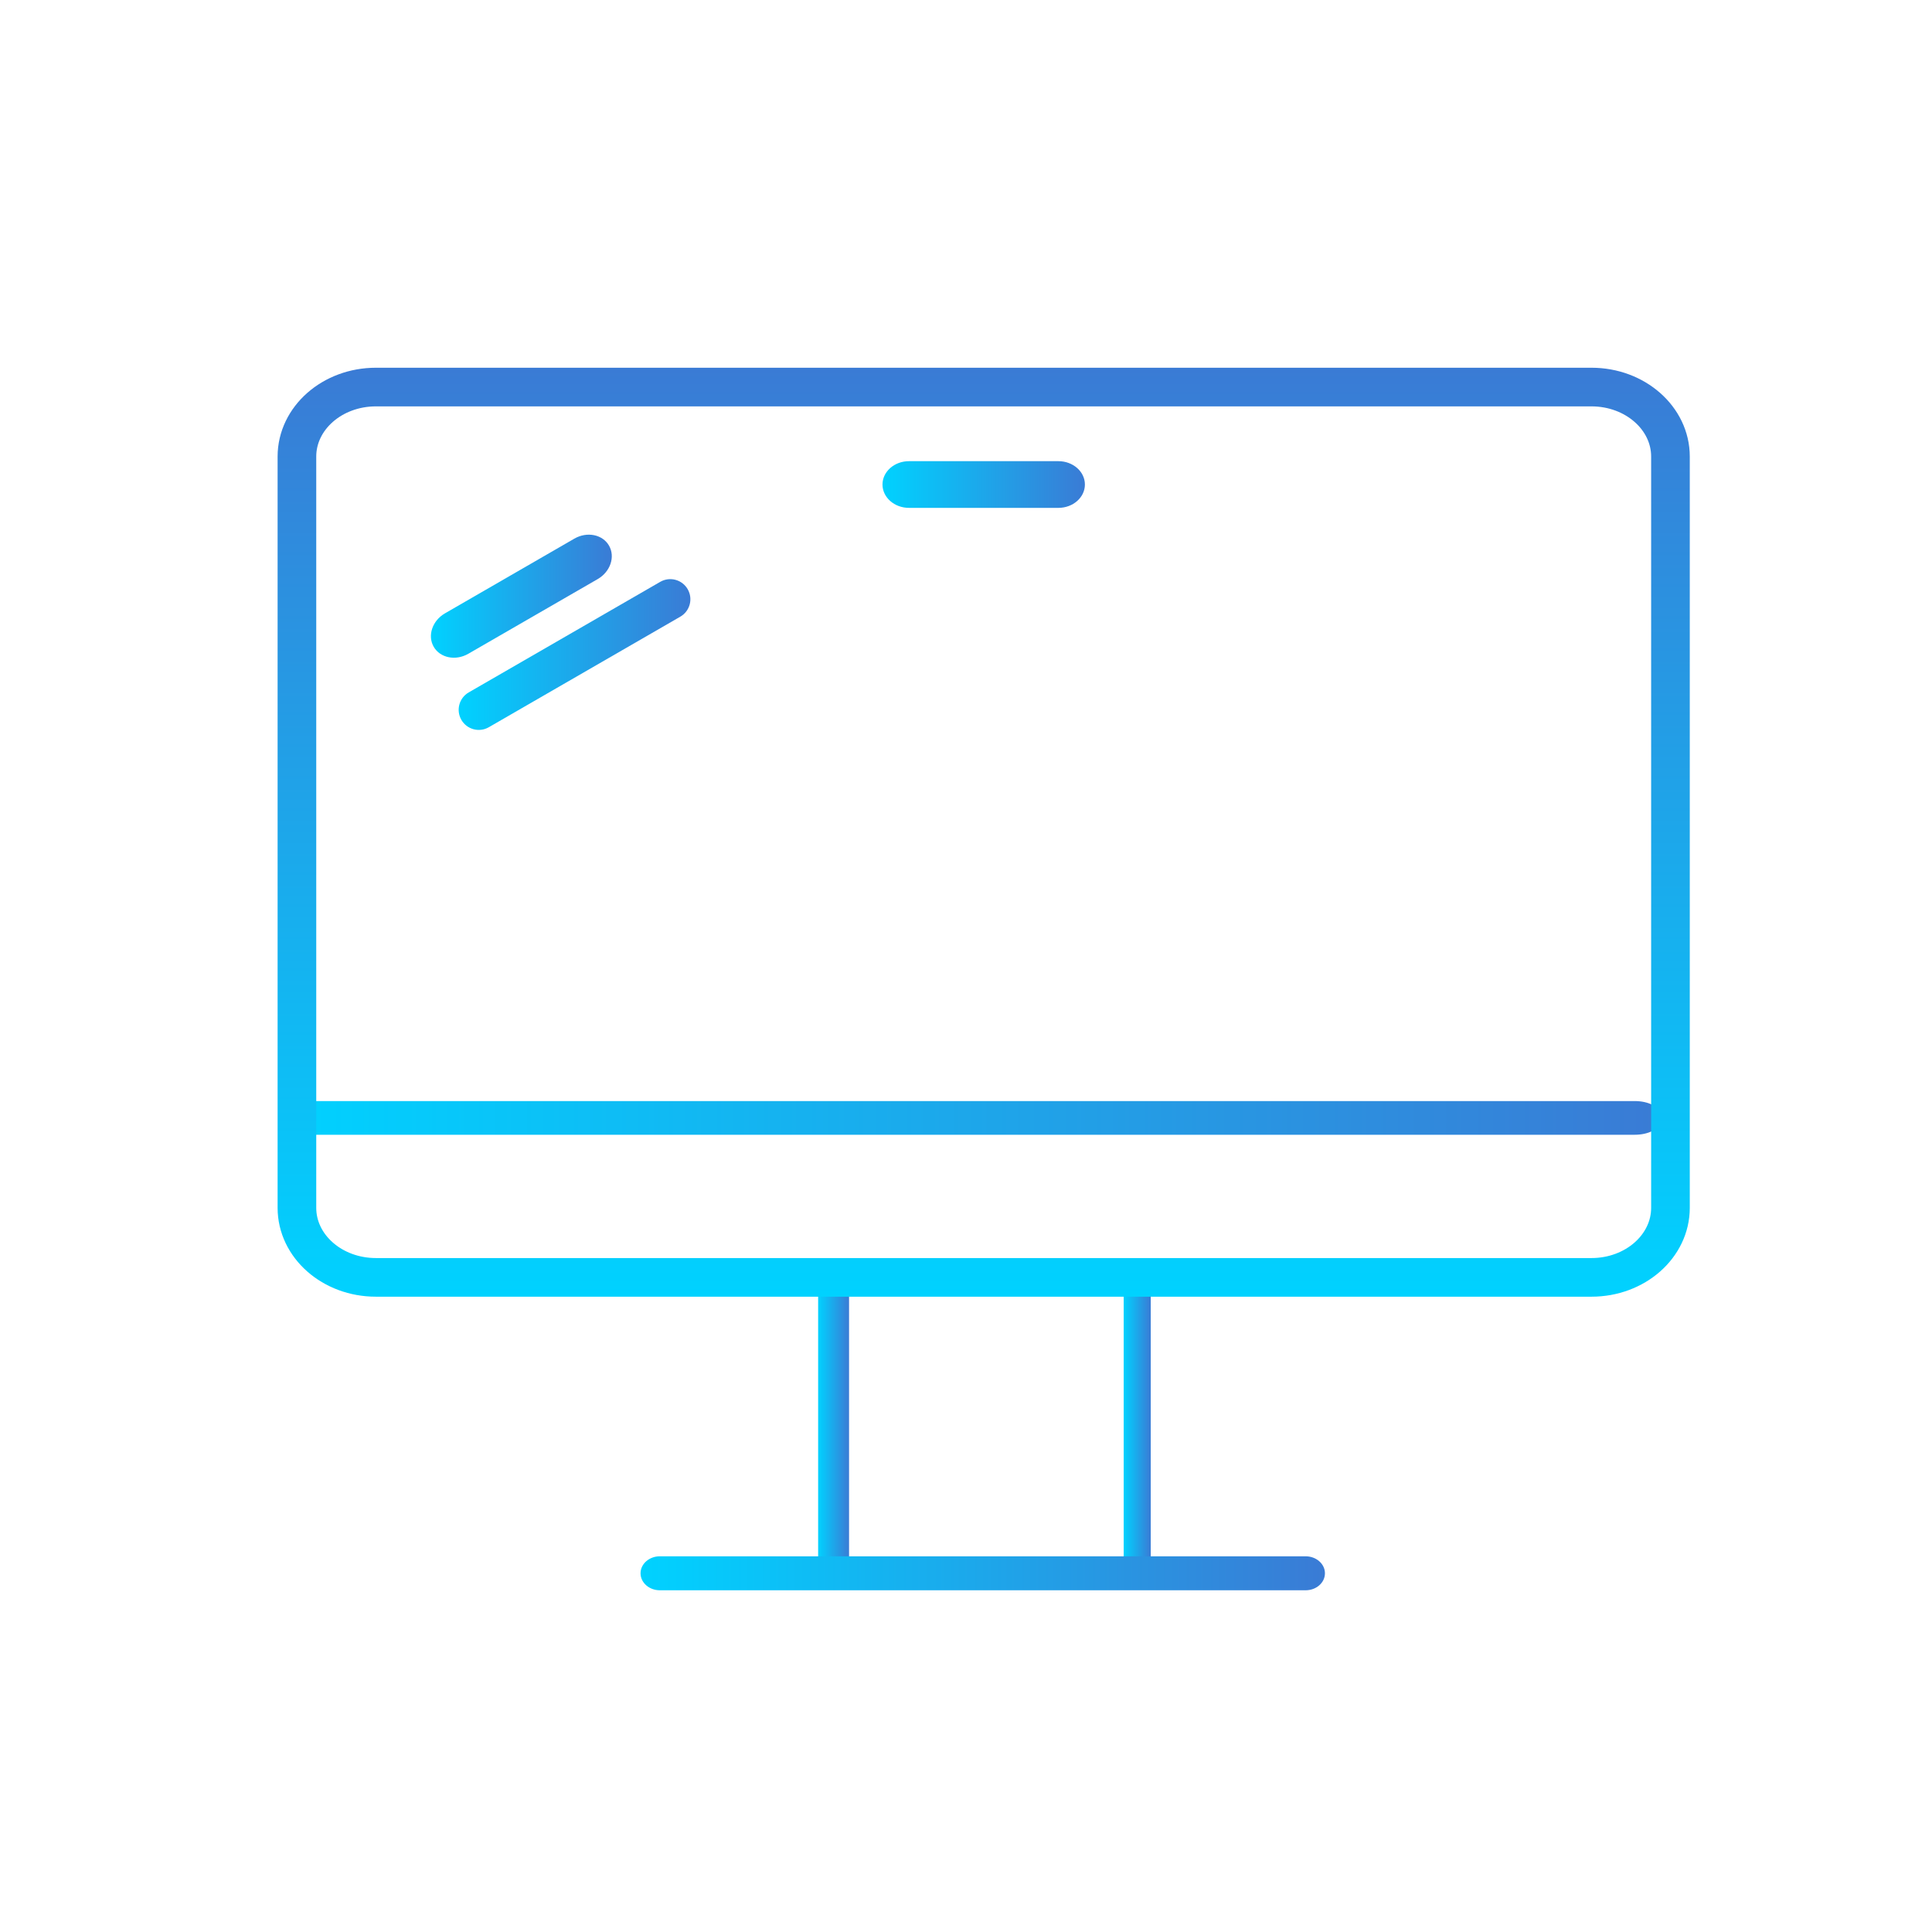 <?xml version="1.0" encoding="utf-8"?>
<!-- Generator: Adobe Illustrator 16.0.0, SVG Export Plug-In . SVG Version: 6.00 Build 0)  -->
<!DOCTYPE svg PUBLIC "-//W3C//DTD SVG 1.1//EN" "http://www.w3.org/Graphics/SVG/1.1/DTD/svg11.dtd">
<svg version="1.1" id="图层_1" xmlns="http://www.w3.org/2000/svg" xmlns:xlink="http://www.w3.org/1999/xlink" x="0px" y="0px"
	 width="500px" height="500px" viewBox="0 0 500 500" enable-background="new 0 0 500 500" xml:space="preserve">
<linearGradient id="SVGID_1_" gradientUnits="userSpaceOnUse" x1="72.742" y1="289.315" x2="429.507" y2="289.315">
	<stop  offset="0" style="stop-color:#00D2FF"/>
	<stop  offset="1" style="stop-color:#3A7BD5"/>
</linearGradient>
<path fill="url(#SVGID_1_)" d="M79.191,284.955h343.884c3.548,0,6.432,1.497,6.432,3.348v2.022c0,1.848-2.884,3.35-6.432,3.35
	H79.191c-3.565,0-6.449-1.502-6.449-3.35v-2.022C72.742,286.452,75.625,284.955,79.191,284.955z"/>
<linearGradient id="SVGID_2_" gradientUnits="userSpaceOnUse" x1="290.81" y1="367.066" x2="297.81" y2="367.066">
	<stop  offset="0" style="stop-color:#00D2FF"/>
	<stop  offset="1" style="stop-color:#3A7BD5"/>
</linearGradient>
<line fill="none" stroke="url(#SVGID_2_)" stroke-width="7" stroke-miterlimit="10" x1="294.311" y1="329.716" x2="294.311" y2="404.418"/>
<linearGradient id="SVGID_3_" gradientUnits="userSpaceOnUse" x1="211.734" y1="367.066" x2="219.734" y2="367.066">
	<stop  offset="0" style="stop-color:#00D2FF"/>
	<stop  offset="1" style="stop-color:#3A7BD5"/>
</linearGradient>
<line fill="none" stroke="url(#SVGID_3_)" stroke-width="8" stroke-miterlimit="10" x1="215.734" y1="404.418" x2="215.734" y2="329.716"/>
<linearGradient id="SVGID_4_" gradientUnits="userSpaceOnUse" x1="254.579" y1="335.583" x2="254.579" y2="95.171">
	<stop  offset="0" style="stop-color:#00D2FF"/>
	<stop  offset="1" style="stop-color:#3A7BD5"/>
</linearGradient>
<path fill="none" stroke="url(#SVGID_4_)" stroke-width="10" stroke-miterlimit="10" d="M97.278,100.17h314.603
	c11.288,0,20.433,8.054,20.433,17.981v194.436c0,9.941-9.145,17.995-20.433,17.995H97.278c-11.289,0-20.434-8.054-20.434-17.995
	V118.152C76.845,108.223,85.989,100.17,97.278,100.17z"/>
<linearGradient id="SVGID_5_" gradientUnits="userSpaceOnUse" x1="228.389" y1="125.394" x2="280.771" y2="125.394">
	<stop  offset="0" style="stop-color:#00D2FF"/>
	<stop  offset="1" style="stop-color:#3A7BD5"/>
</linearGradient>
<path fill="url(#SVGID_5_)" d="M280.771,125.394c0,3.336-3.071,6.042-6.859,6.042h-38.663c-3.788,0-6.86-2.706-6.86-6.042l0,0
	c0-3.336,3.072-6.042,6.86-6.042h38.663C277.699,119.351,280.771,122.057,280.771,125.394L280.771,125.394z"/>
<linearGradient id="SVGID_6_" gradientUnits="userSpaceOnUse" x1="111.519" y1="154.295" x2="158.333" y2="154.295">
	<stop  offset="0" style="stop-color:#00D2FF"/>
	<stop  offset="1" style="stop-color:#3A7BD5"/>
</linearGradient>
<path fill="url(#SVGID_6_)" d="M157.608,141.2c1.668,2.889,0.361,6.768-2.919,8.662l-33.483,19.331
	c-3.28,1.894-7.293,1.087-8.962-1.802l0,0c-1.668-2.89-0.36-6.769,2.92-8.663l33.482-19.331
	C151.927,137.503,155.94,138.311,157.608,141.2L157.608,141.2z"/>
<linearGradient id="SVGID_7_" gradientUnits="userSpaceOnUse" x1="165.775" y1="407.166" x2="342.893" y2="407.166">
	<stop  offset="0" style="stop-color:#00D2FF"/>
	<stop  offset="1" style="stop-color:#3A7BD5"/>
</linearGradient>
<path fill="url(#SVGID_7_)" d="M342.893,407.166c0,2.428-2.234,4.395-4.989,4.395H170.764c-2.755,0-4.989-1.967-4.989-4.395l0,0
	c0-2.426,2.234-4.395,4.989-4.395h167.139C340.658,402.772,342.893,404.74,342.893,407.166L342.893,407.166z"/>
<linearGradient id="SVGID_8_" gradientUnits="userSpaceOnUse" x1="118.705" y1="169.392" x2="178.671" y2="169.392">
	<stop  offset="0" style="stop-color:#00D2FF"/>
	<stop  offset="1" style="stop-color:#3A7BD5"/>
</linearGradient>
<path fill="url(#SVGID_8_)" d="M177.973,152.484c1.437,2.488,0.584,5.67-1.904,7.106l-49.56,28.613
	c-2.488,1.437-5.67,0.584-7.106-1.904l0,0c-1.437-2.488-0.584-5.67,1.904-7.106l49.56-28.613
	C173.354,149.144,176.536,149.996,177.973,152.484L177.973,152.484z"/>
</svg>
